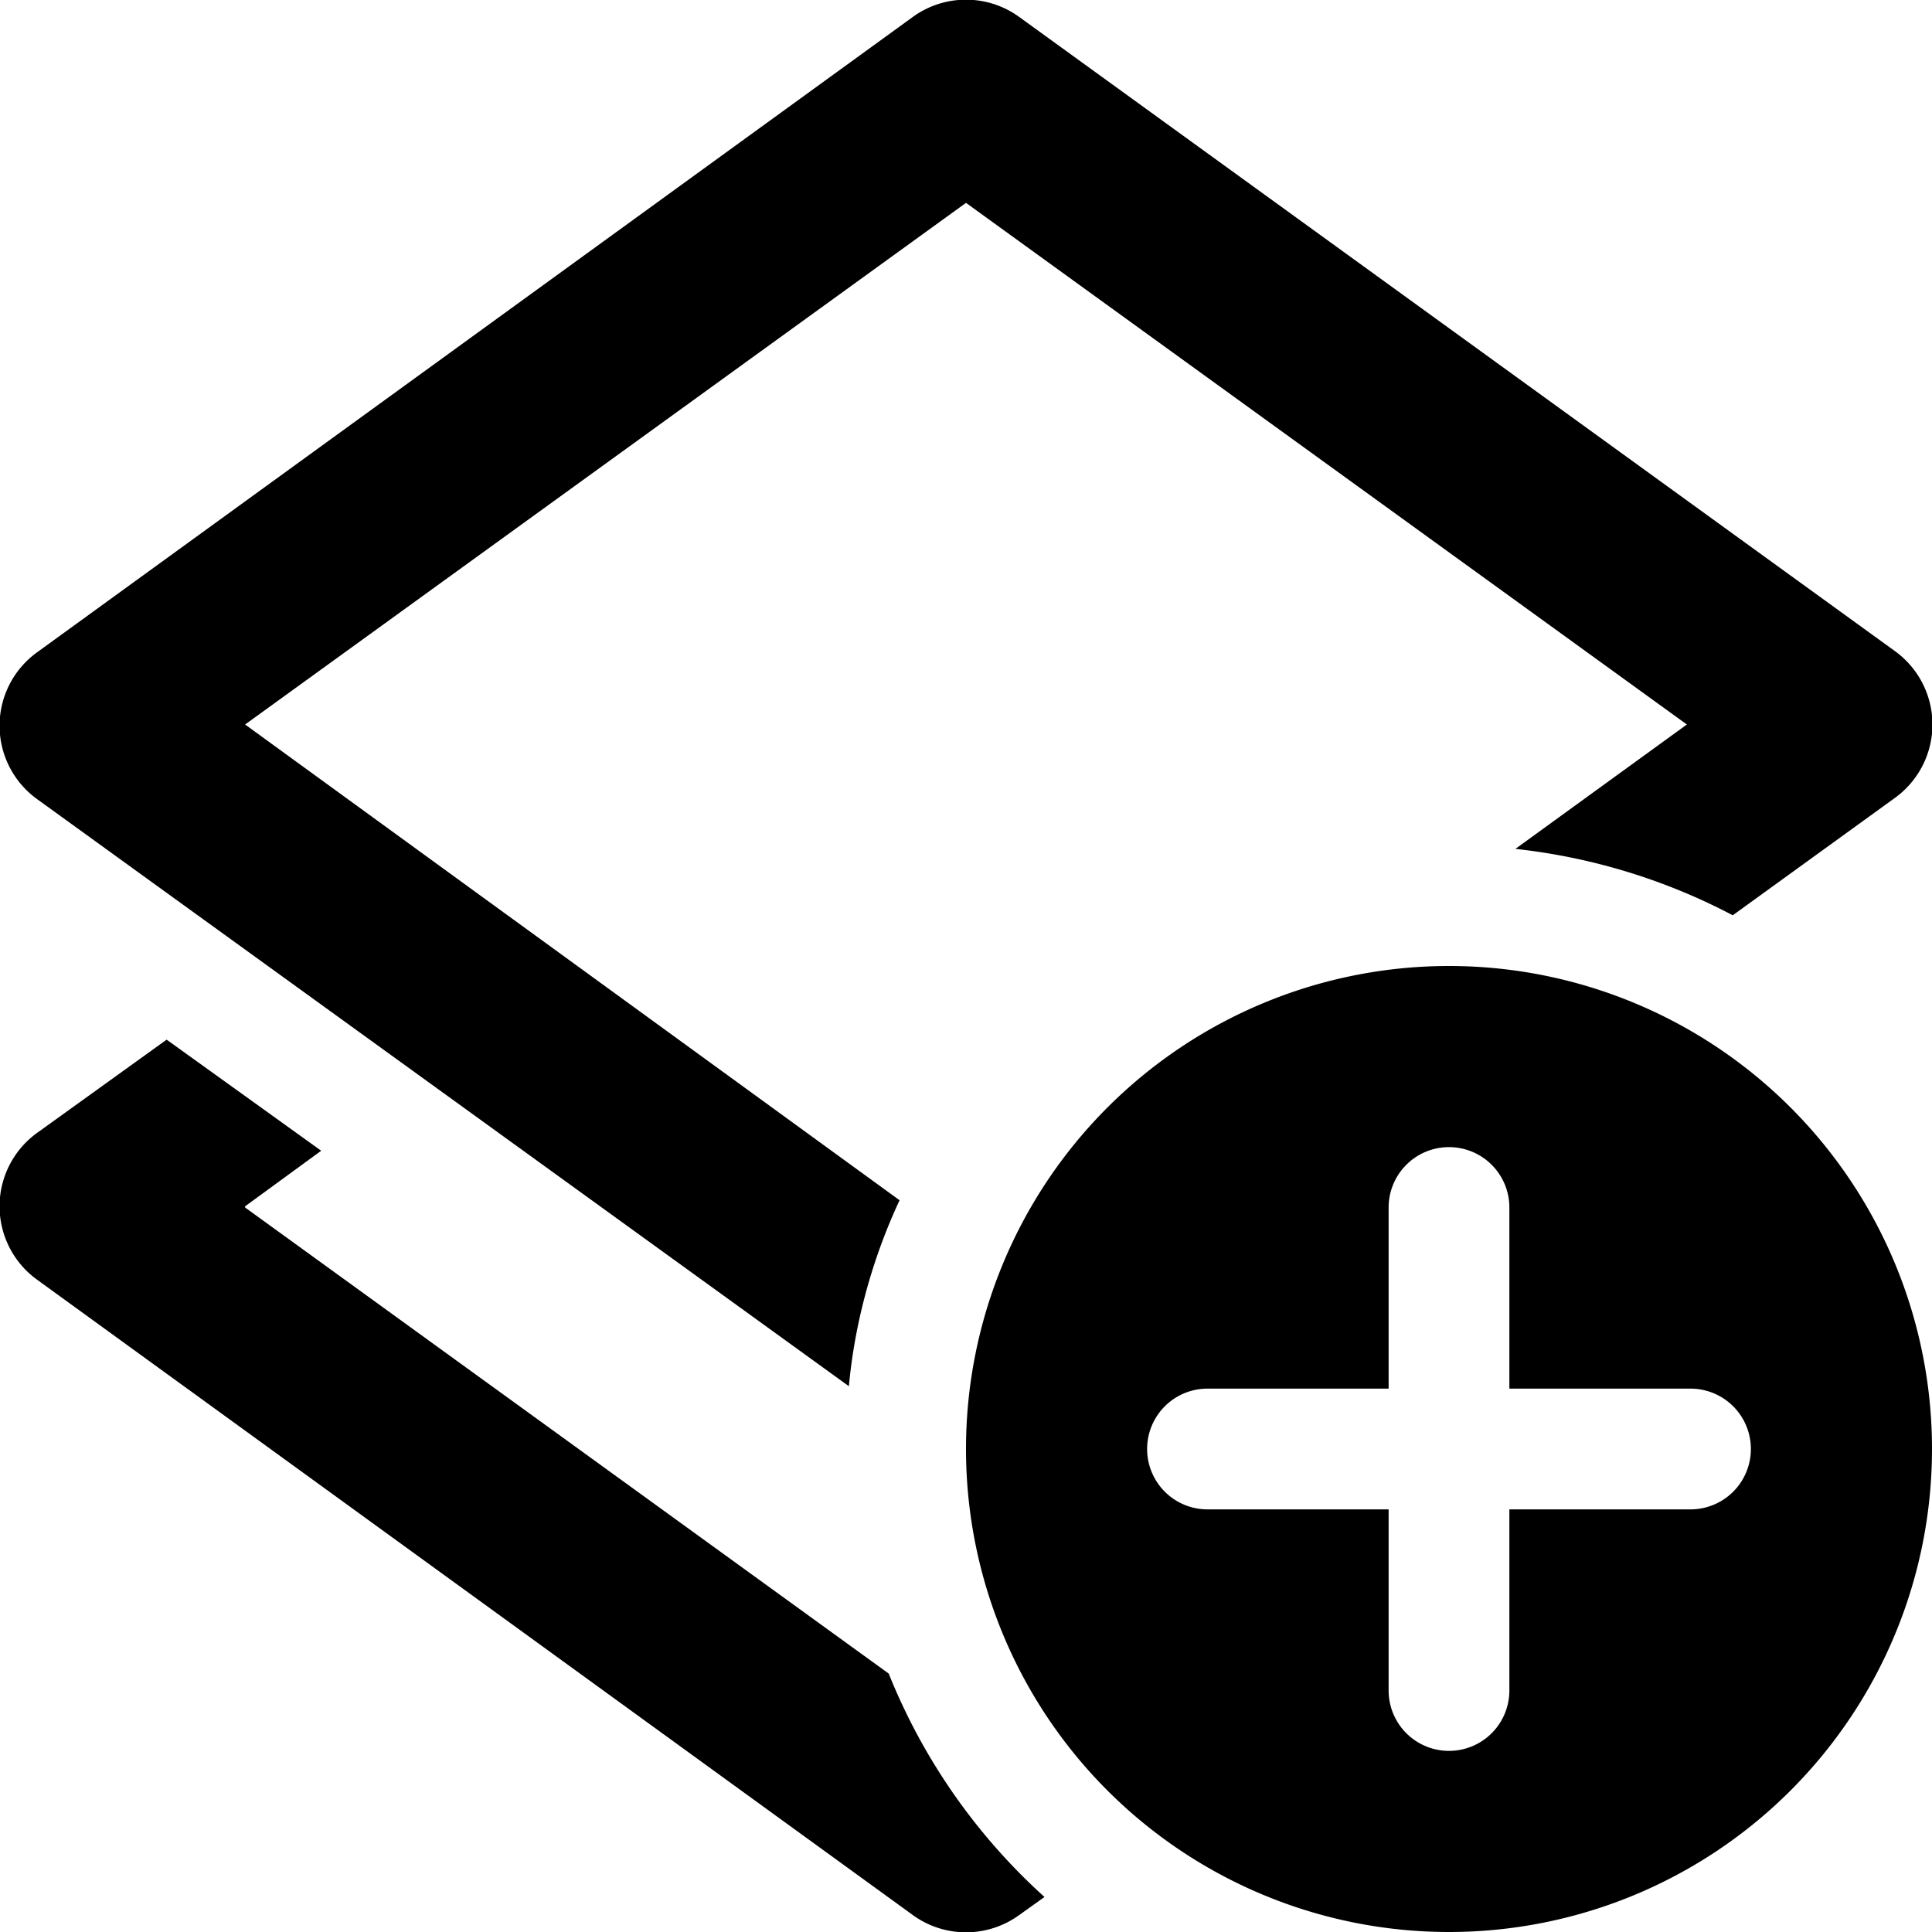 <svg xmlns="http://www.w3.org/2000/svg" viewBox="0 0 16 16" fill="currentColor"><path d="M8.44.14a.75.75 0 0 0-.88 0L.31 5.4a.75.75 0 0 0 0 1.22l6.72 4.86c.05-.54.2-1.07.42-1.54L2.03 6 8 1.68 13.97 6l-1.42 1.03c.64.07 1.25.26 1.8.55l1.34-.97a.75.75 0 0 0 0-1.22L8.44.14ZM2.03 10l5.33 3.86a5 5 0 0 0 1.29 1.85l-.21.15a.75.75 0 0 1-.88 0L.31 10.6a.75.75 0 0 1 0-1.22l1.07-.77 1.28.92-.63.46Z"/><path d="M16 12a4 4 0 1 1-8 0 4 4 0 0 1 8 0Zm-4-2.5a.5.5 0 0 0-.5.5v1.5H10a.5.5 0 1 0 0 1h1.5V14a.5.5 0 0 0 1 0v-1.5H14a.5.5 0 1 0 0-1h-1.5V10a.5.5 0 0 0-.5-.5Z"/></svg>